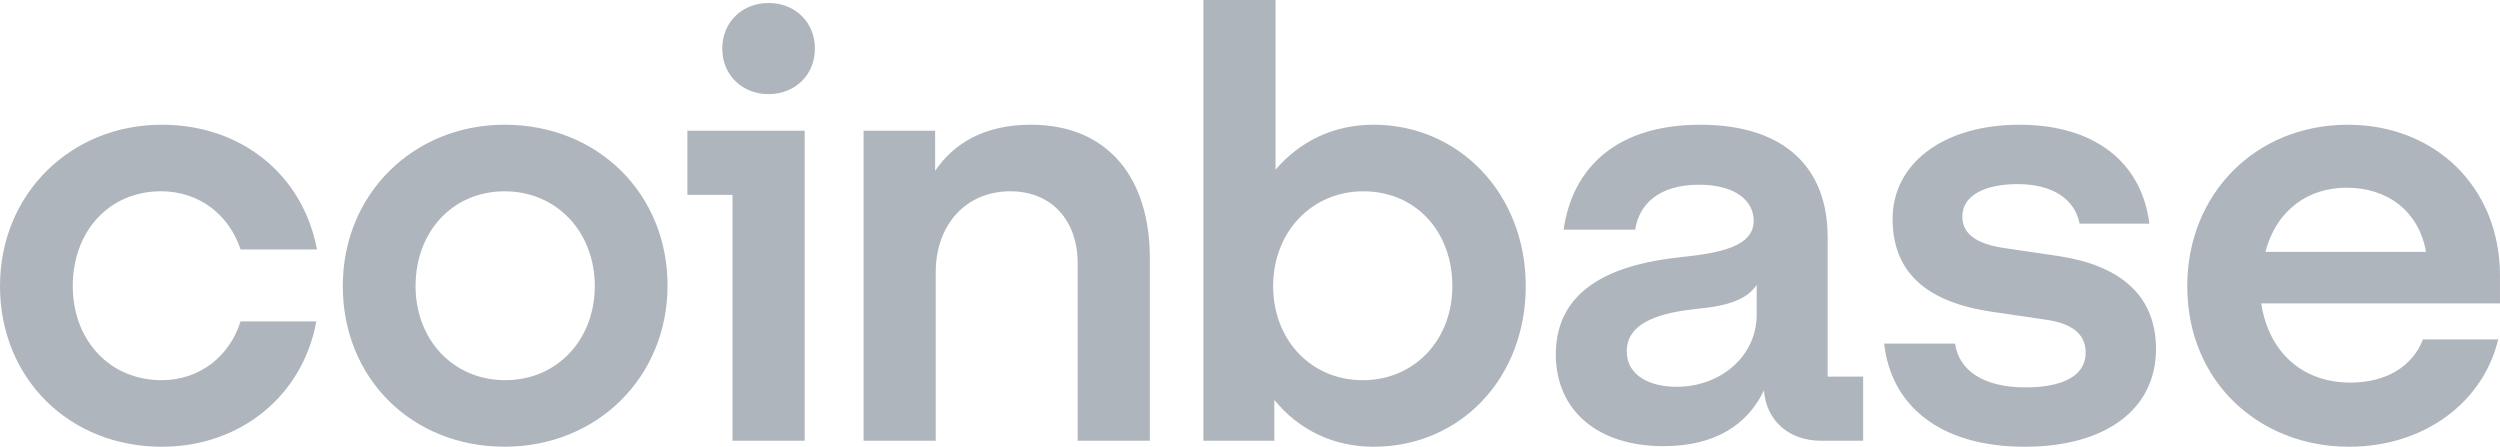 <svg width="123" height="22" viewBox="0 0 123 22" fill="none" xmlns="http://www.w3.org/2000/svg">
<path d="M24.825 6.136C20.356 6.136 16.865 9.529 16.865 14.072C16.865 18.614 20.268 21.978 24.825 21.978C29.381 21.978 32.843 18.556 32.843 14.043C32.843 9.558 29.44 6.136 24.825 6.136ZM24.855 18.705C22.31 18.705 20.446 16.728 20.446 14.073C20.446 11.388 22.28 9.412 24.825 9.412C27.399 9.412 29.263 11.418 29.263 14.073C29.263 16.728 27.399 18.705 24.855 18.705ZM33.819 9.589H36.039V21.685H39.59V6.431H33.819V9.589ZM7.929 9.411C9.794 9.411 11.274 10.561 11.835 12.273H15.593C14.912 8.615 11.894 6.136 7.96 6.136C3.491 6.136 0 9.529 0 14.073C0 18.616 3.403 21.98 7.96 21.98C11.806 21.98 14.883 19.501 15.564 15.813H11.835C11.303 17.524 9.823 18.705 7.959 18.705C5.384 18.705 3.58 16.728 3.58 14.073C3.581 11.388 5.356 9.411 7.929 9.411ZM101.282 12.598L98.678 12.214C97.435 12.038 96.547 11.625 96.547 10.651C96.547 9.589 97.702 9.058 99.269 9.058C100.986 9.058 102.081 9.795 102.318 11.005H105.75C105.365 7.937 102.998 6.137 99.359 6.137C95.601 6.137 93.115 8.055 93.115 10.769C93.115 13.365 94.743 14.87 98.027 15.342L100.631 15.725C101.903 15.901 102.614 16.404 102.614 17.348C102.614 18.557 101.371 19.059 99.655 19.059C97.553 19.059 96.37 18.203 96.192 16.905H92.701C93.027 19.885 95.364 21.98 99.625 21.98C103.501 21.98 106.075 20.209 106.075 17.17C106.075 14.456 104.211 13.04 101.282 12.598ZM37.814 0.147C36.512 0.147 35.535 1.091 35.535 2.389C35.535 3.687 36.511 4.631 37.814 4.631C39.116 4.631 40.093 3.687 40.093 2.389C40.093 1.091 39.116 0.147 37.814 0.147ZM89.92 11.654C89.92 8.35 87.908 6.137 83.647 6.137C79.623 6.137 77.375 8.174 76.93 11.301H80.452C80.629 10.091 81.576 9.088 83.588 9.088C85.394 9.088 86.281 9.885 86.281 10.858C86.281 12.127 84.653 12.451 82.641 12.658C79.919 12.953 76.546 13.896 76.546 17.437C76.546 20.181 78.588 21.951 81.843 21.951C84.388 21.951 85.985 20.888 86.785 19.206C86.903 20.711 88.027 21.685 89.596 21.685H91.667V18.528H89.921V11.654H89.92ZM86.428 15.489C86.428 17.525 84.653 19.03 82.493 19.03C81.161 19.03 80.036 18.469 80.036 17.29C80.036 15.785 81.842 15.372 83.499 15.195C85.097 15.048 85.984 14.694 86.428 14.015V15.489ZM67.581 6.136C65.598 6.136 63.941 6.963 62.757 8.349V0H59.207V21.685H62.698V19.679C63.882 21.124 65.569 21.98 67.581 21.98C71.841 21.98 75.067 18.616 75.067 14.073C75.067 9.529 71.782 6.136 67.581 6.136ZM67.048 18.705C64.503 18.705 62.639 16.728 62.639 14.073C62.639 11.418 64.532 9.412 67.077 9.412C69.652 9.412 71.456 11.389 71.456 14.073C71.456 16.728 69.593 18.705 67.048 18.705ZM50.714 6.136C48.407 6.136 46.897 7.08 46.009 8.408V6.431H42.488V21.684H46.038V13.394C46.038 11.063 47.518 9.411 49.707 9.411C51.749 9.411 53.021 10.856 53.021 12.952V21.685H56.572V12.687C56.573 8.85 54.591 6.136 50.714 6.136ZM123 13.572C123 9.206 119.805 6.137 115.514 6.137C110.957 6.137 107.613 9.56 107.613 14.073C107.613 18.823 111.194 21.98 115.573 21.98C119.272 21.98 122.172 19.796 122.911 16.699H119.212C118.679 18.056 117.377 18.823 115.631 18.823C113.352 18.823 111.636 17.407 111.252 14.928H122.999V13.572H123ZM111.46 12.391C112.022 10.267 113.62 9.235 115.455 9.235C117.467 9.235 119.005 10.385 119.36 12.391H111.46Z" fill="#AFB5BC"/>
</svg>
